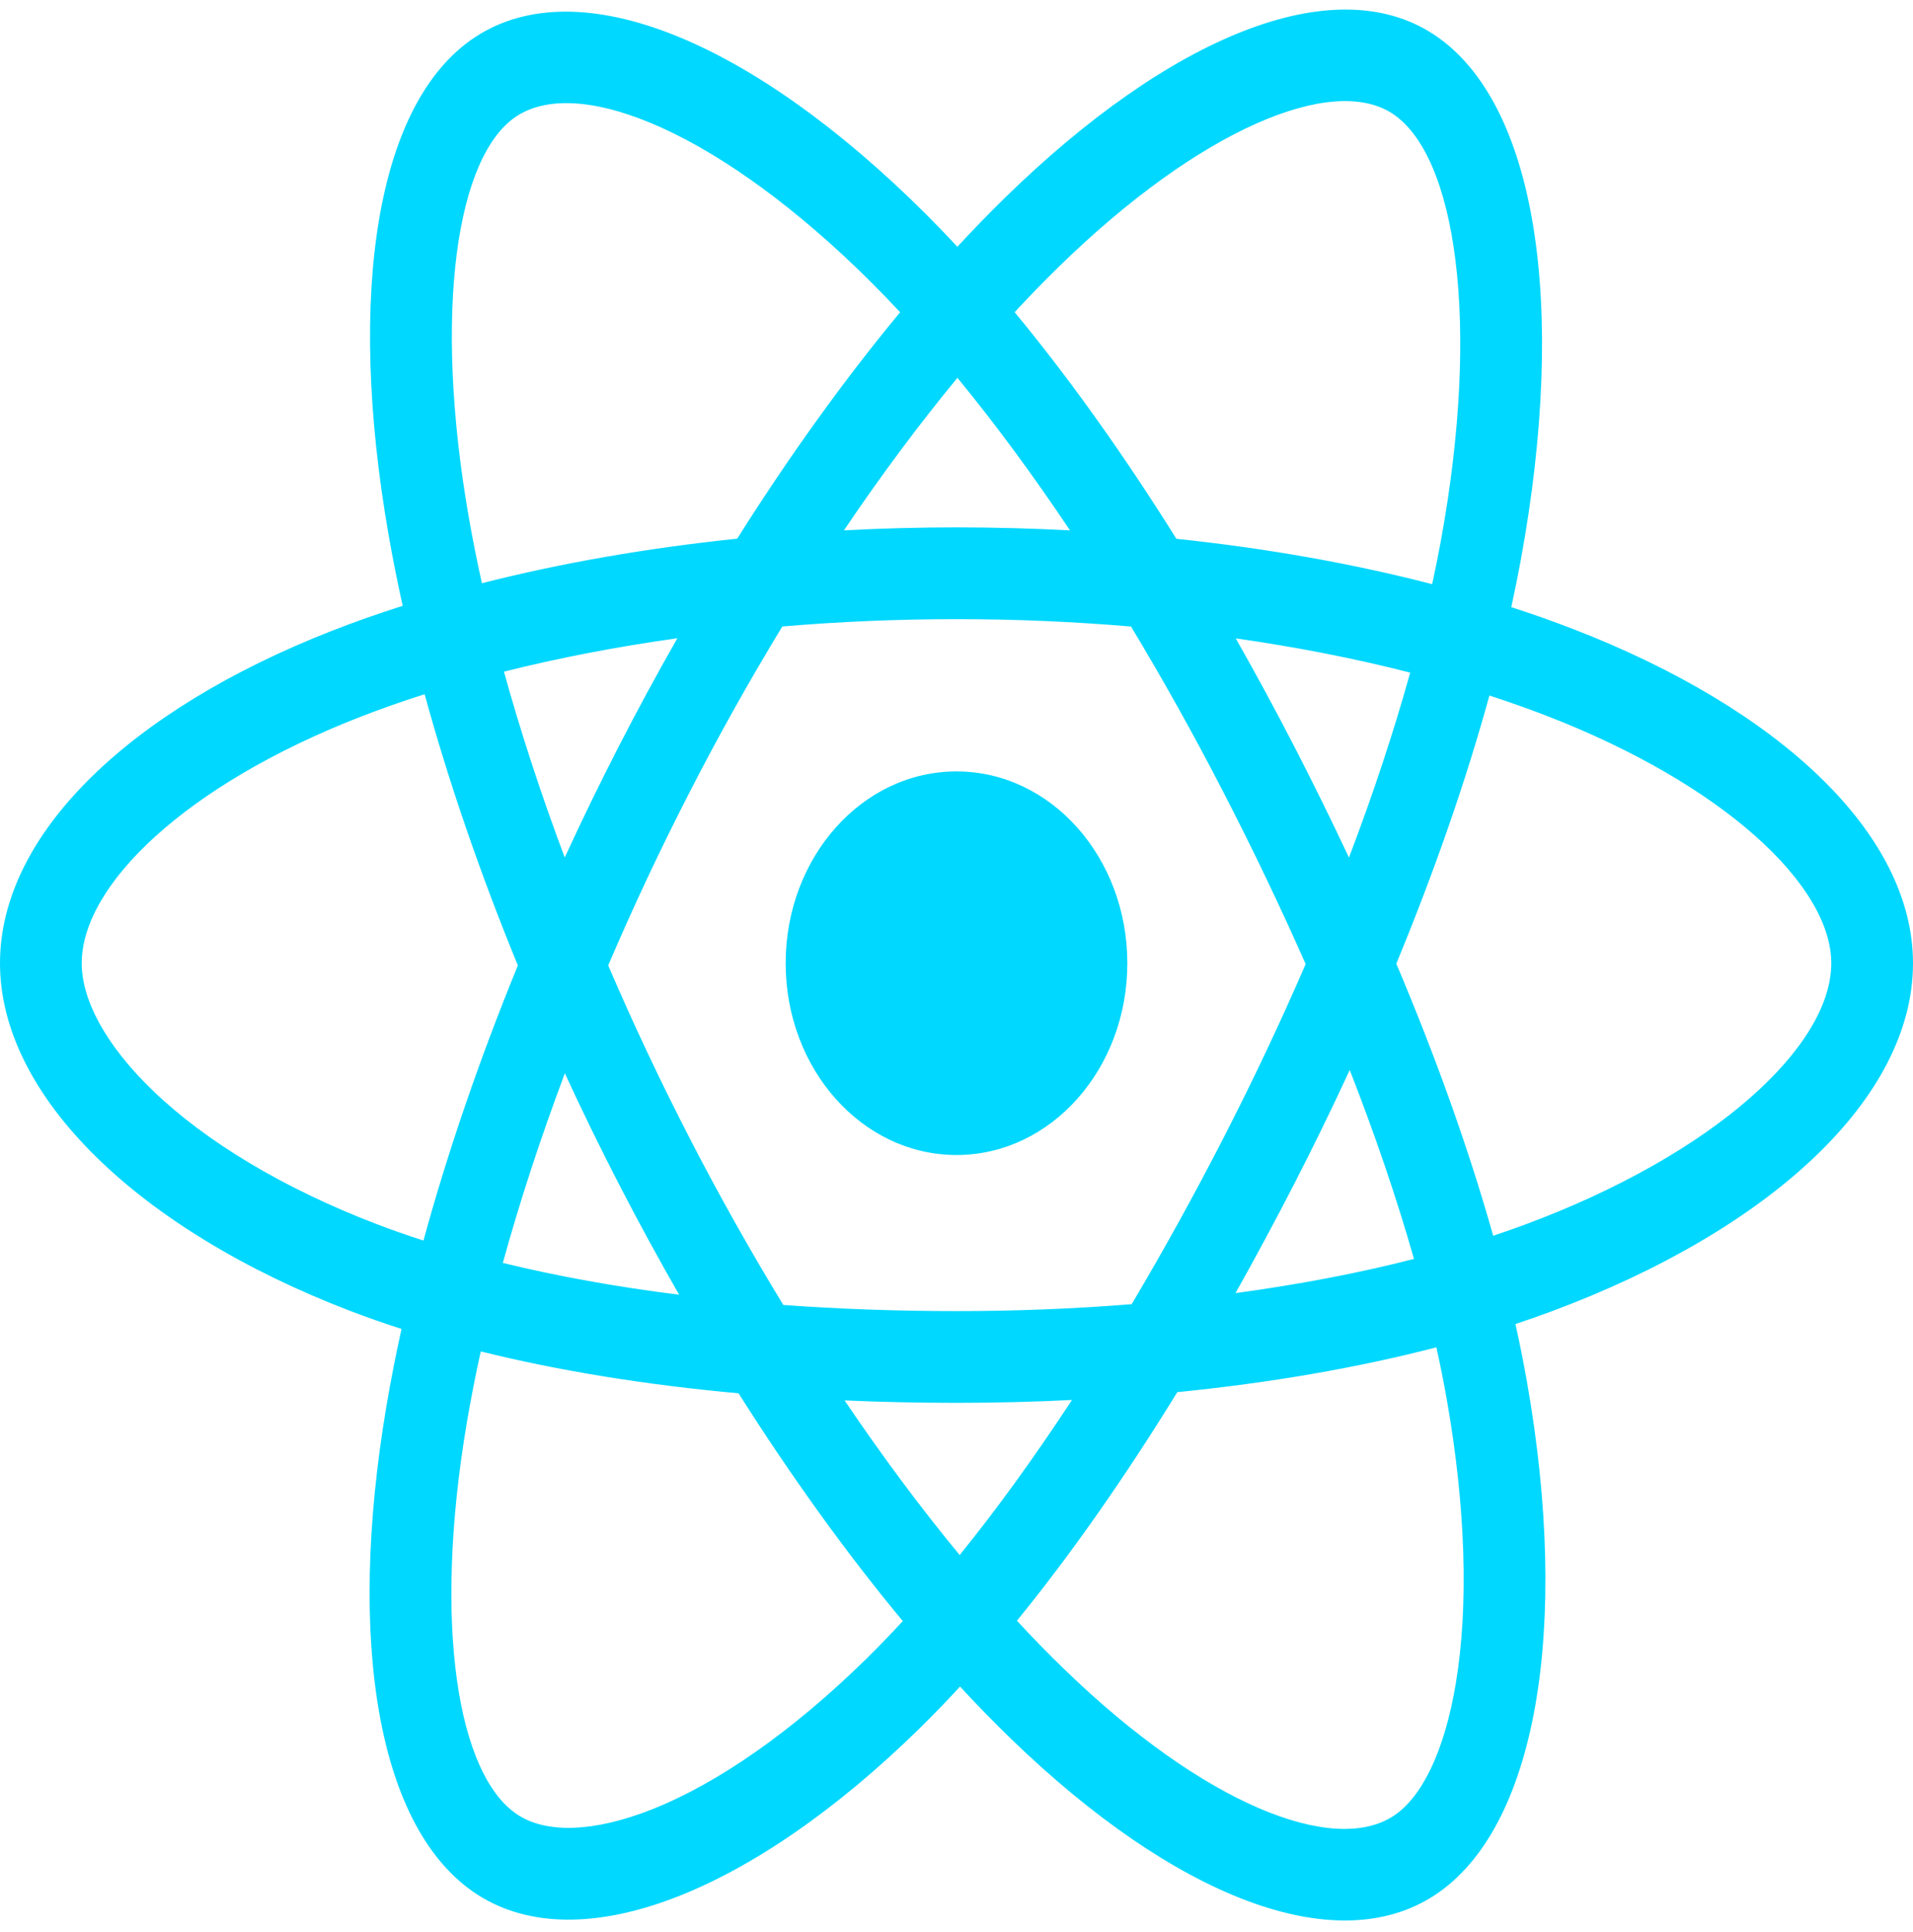 <svg width="100" height="101" viewBox="0 0 100 101" fill="none" xmlns="http://www.w3.org/2000/svg">
<g clip-path="url(#clip0_623_31)">
<path d="M82.22 32.879C81.156 32.469 80.082 32.089 79.001 31.74C79.183 30.907 79.35 30.083 79.498 29.275C81.935 15.993 80.342 5.294 74.901 1.771C69.684 -1.606 61.153 1.915 52.536 10.335C51.687 11.166 50.857 12.022 50.046 12.9C49.503 12.316 48.951 11.743 48.389 11.182C39.359 2.179 30.307 -1.615 24.872 1.918C19.66 5.306 18.117 15.364 20.311 27.951C20.529 29.198 20.775 30.438 21.05 31.67C19.768 32.079 18.532 32.514 17.349 32.977C6.761 37.122 0 43.617 0 50.355C0 57.313 7.259 64.292 18.286 68.524C19.18 68.866 20.081 69.183 20.989 69.474C20.695 70.801 20.433 72.138 20.204 73.482C18.113 85.85 19.746 95.671 24.944 99.037C30.313 102.513 39.324 98.941 48.098 90.329C48.809 89.629 49.505 88.909 50.184 88.169C51.062 89.121 51.964 90.044 52.888 90.939C61.387 99.15 69.781 102.466 74.973 99.091C80.337 95.604 82.081 85.054 79.817 72.219C79.639 71.213 79.439 70.212 79.218 69.218C79.85 69.007 80.472 68.79 81.077 68.565C92.541 64.301 100 57.406 100 50.355C100 43.593 93.02 37.054 82.22 32.879V32.879ZM79.734 64.012C79.187 64.216 78.626 64.412 78.054 64.602C76.788 60.104 75.081 55.32 72.99 50.378C74.985 45.553 76.627 40.831 77.857 36.361C78.88 36.694 79.873 37.044 80.83 37.414C90.084 40.991 95.728 46.279 95.728 50.355C95.728 54.695 89.632 60.33 79.734 64.012V64.012ZM75.627 73.15C76.627 78.826 76.77 83.957 76.107 87.969C75.512 91.574 74.314 93.977 72.833 94.94C69.682 96.988 62.942 94.326 55.674 87.303C54.815 86.471 53.976 85.612 53.159 84.728C55.977 81.268 58.793 77.246 61.542 72.778C66.376 72.297 70.943 71.509 75.085 70.434C75.285 71.334 75.465 72.24 75.627 73.15V73.15ZM34.092 94.586C31.013 95.806 28.561 95.841 27.078 94.882C23.924 92.839 22.613 84.954 24.402 74.376C24.614 73.126 24.858 71.883 25.132 70.649C29.228 71.666 33.762 72.398 38.607 72.839C41.375 77.211 44.272 81.229 47.192 84.747C46.571 85.421 45.936 86.078 45.287 86.717C41.407 90.525 37.519 93.227 34.092 94.586V94.586ZM19.668 63.986C14.792 62.114 10.765 59.682 8.005 57.028C5.524 54.644 4.272 52.276 4.272 50.355C4.272 46.266 9.701 41.051 18.755 37.507C19.854 37.077 21.004 36.671 22.197 36.291C23.449 40.861 25.09 45.639 27.071 50.471C25.064 55.375 23.4 60.23 22.136 64.854C21.307 64.587 20.484 64.298 19.668 63.986V63.986ZM24.503 27.029C22.624 16.246 23.872 8.111 27.013 6.069C30.358 3.895 37.756 6.995 45.553 14.769C46.062 15.277 46.562 15.795 47.053 16.324C44.148 19.827 41.277 23.815 38.535 28.161C33.832 28.65 29.33 29.436 25.191 30.489C24.936 29.343 24.706 28.189 24.503 27.03V27.029ZM67.639 38.989C66.661 37.093 65.647 35.221 64.598 33.374C67.788 33.827 70.845 34.428 73.716 35.163C72.854 38.265 71.78 41.508 70.516 44.832C69.591 42.863 68.632 40.915 67.639 38.989V38.989ZM50.048 19.752C52.018 22.149 53.992 24.825 55.933 27.728C51.995 27.519 48.051 27.518 44.114 27.726C46.057 24.849 48.047 22.176 50.048 19.752ZM32.344 39.022C31.363 40.932 30.422 42.868 29.521 44.828C28.278 41.516 27.213 38.258 26.344 35.112C29.197 34.396 32.24 33.81 35.41 33.365C34.349 35.223 33.327 37.109 32.344 39.022V39.022ZM35.501 67.685C32.226 67.275 29.137 66.719 26.285 66.022C27.168 62.82 28.256 59.493 29.527 56.109C30.431 58.071 31.376 60.008 32.361 61.919C33.375 63.884 34.424 65.808 35.501 67.685ZM50.166 81.295C48.141 78.842 46.121 76.129 44.149 73.21C46.064 73.294 48.016 73.337 50 73.337C52.038 73.337 54.053 73.286 56.036 73.187C54.089 76.158 52.123 78.876 50.166 81.295ZM70.556 55.937C71.893 59.358 73.019 62.667 73.914 65.814C71.014 66.557 67.884 67.155 64.585 67.599C65.642 65.718 66.666 63.813 67.656 61.886C68.662 59.927 69.629 57.944 70.556 55.937V55.937ZM63.955 59.49C62.44 62.444 60.84 65.343 59.158 68.18C56.11 68.423 53.056 68.543 50 68.541C46.888 68.541 43.861 68.433 40.946 68.22C39.22 65.389 37.589 62.486 36.058 59.516H36.059C34.535 56.562 33.112 53.544 31.792 50.469C33.108 47.393 34.527 44.374 36.046 41.418L36.045 41.418C37.563 38.461 39.181 35.57 40.894 32.751C43.868 32.498 46.918 32.367 50 32.367H50C53.096 32.367 56.15 32.5 59.123 32.754C60.819 35.569 62.426 38.45 63.941 41.392C65.465 44.342 66.902 47.346 68.252 50.401C66.916 53.487 65.483 56.518 63.955 59.49V59.49ZM72.768 5.926C76.116 8.095 77.418 16.839 75.314 28.306C75.18 29.038 75.029 29.783 74.865 30.539C70.716 29.463 66.211 28.664 61.494 28.167C58.746 23.773 55.899 19.779 53.041 16.321C53.79 15.51 54.557 14.721 55.341 13.953C62.724 6.739 69.624 3.891 72.768 5.926V5.926ZM50 40.328C54.932 40.328 58.93 44.817 58.93 50.355C58.93 55.892 54.932 60.381 50 60.381C45.068 60.381 41.07 55.892 41.07 50.355C41.07 44.817 45.068 40.328 50 40.328V40.328Z" fill="#00D8FF"/>
</g>
<defs>
<clipPath id="clip0_623_31">
<rect width="100" height="100" fill="white" transform="translate(0 0.5)"/>
</clipPath>
</defs>
</svg>
